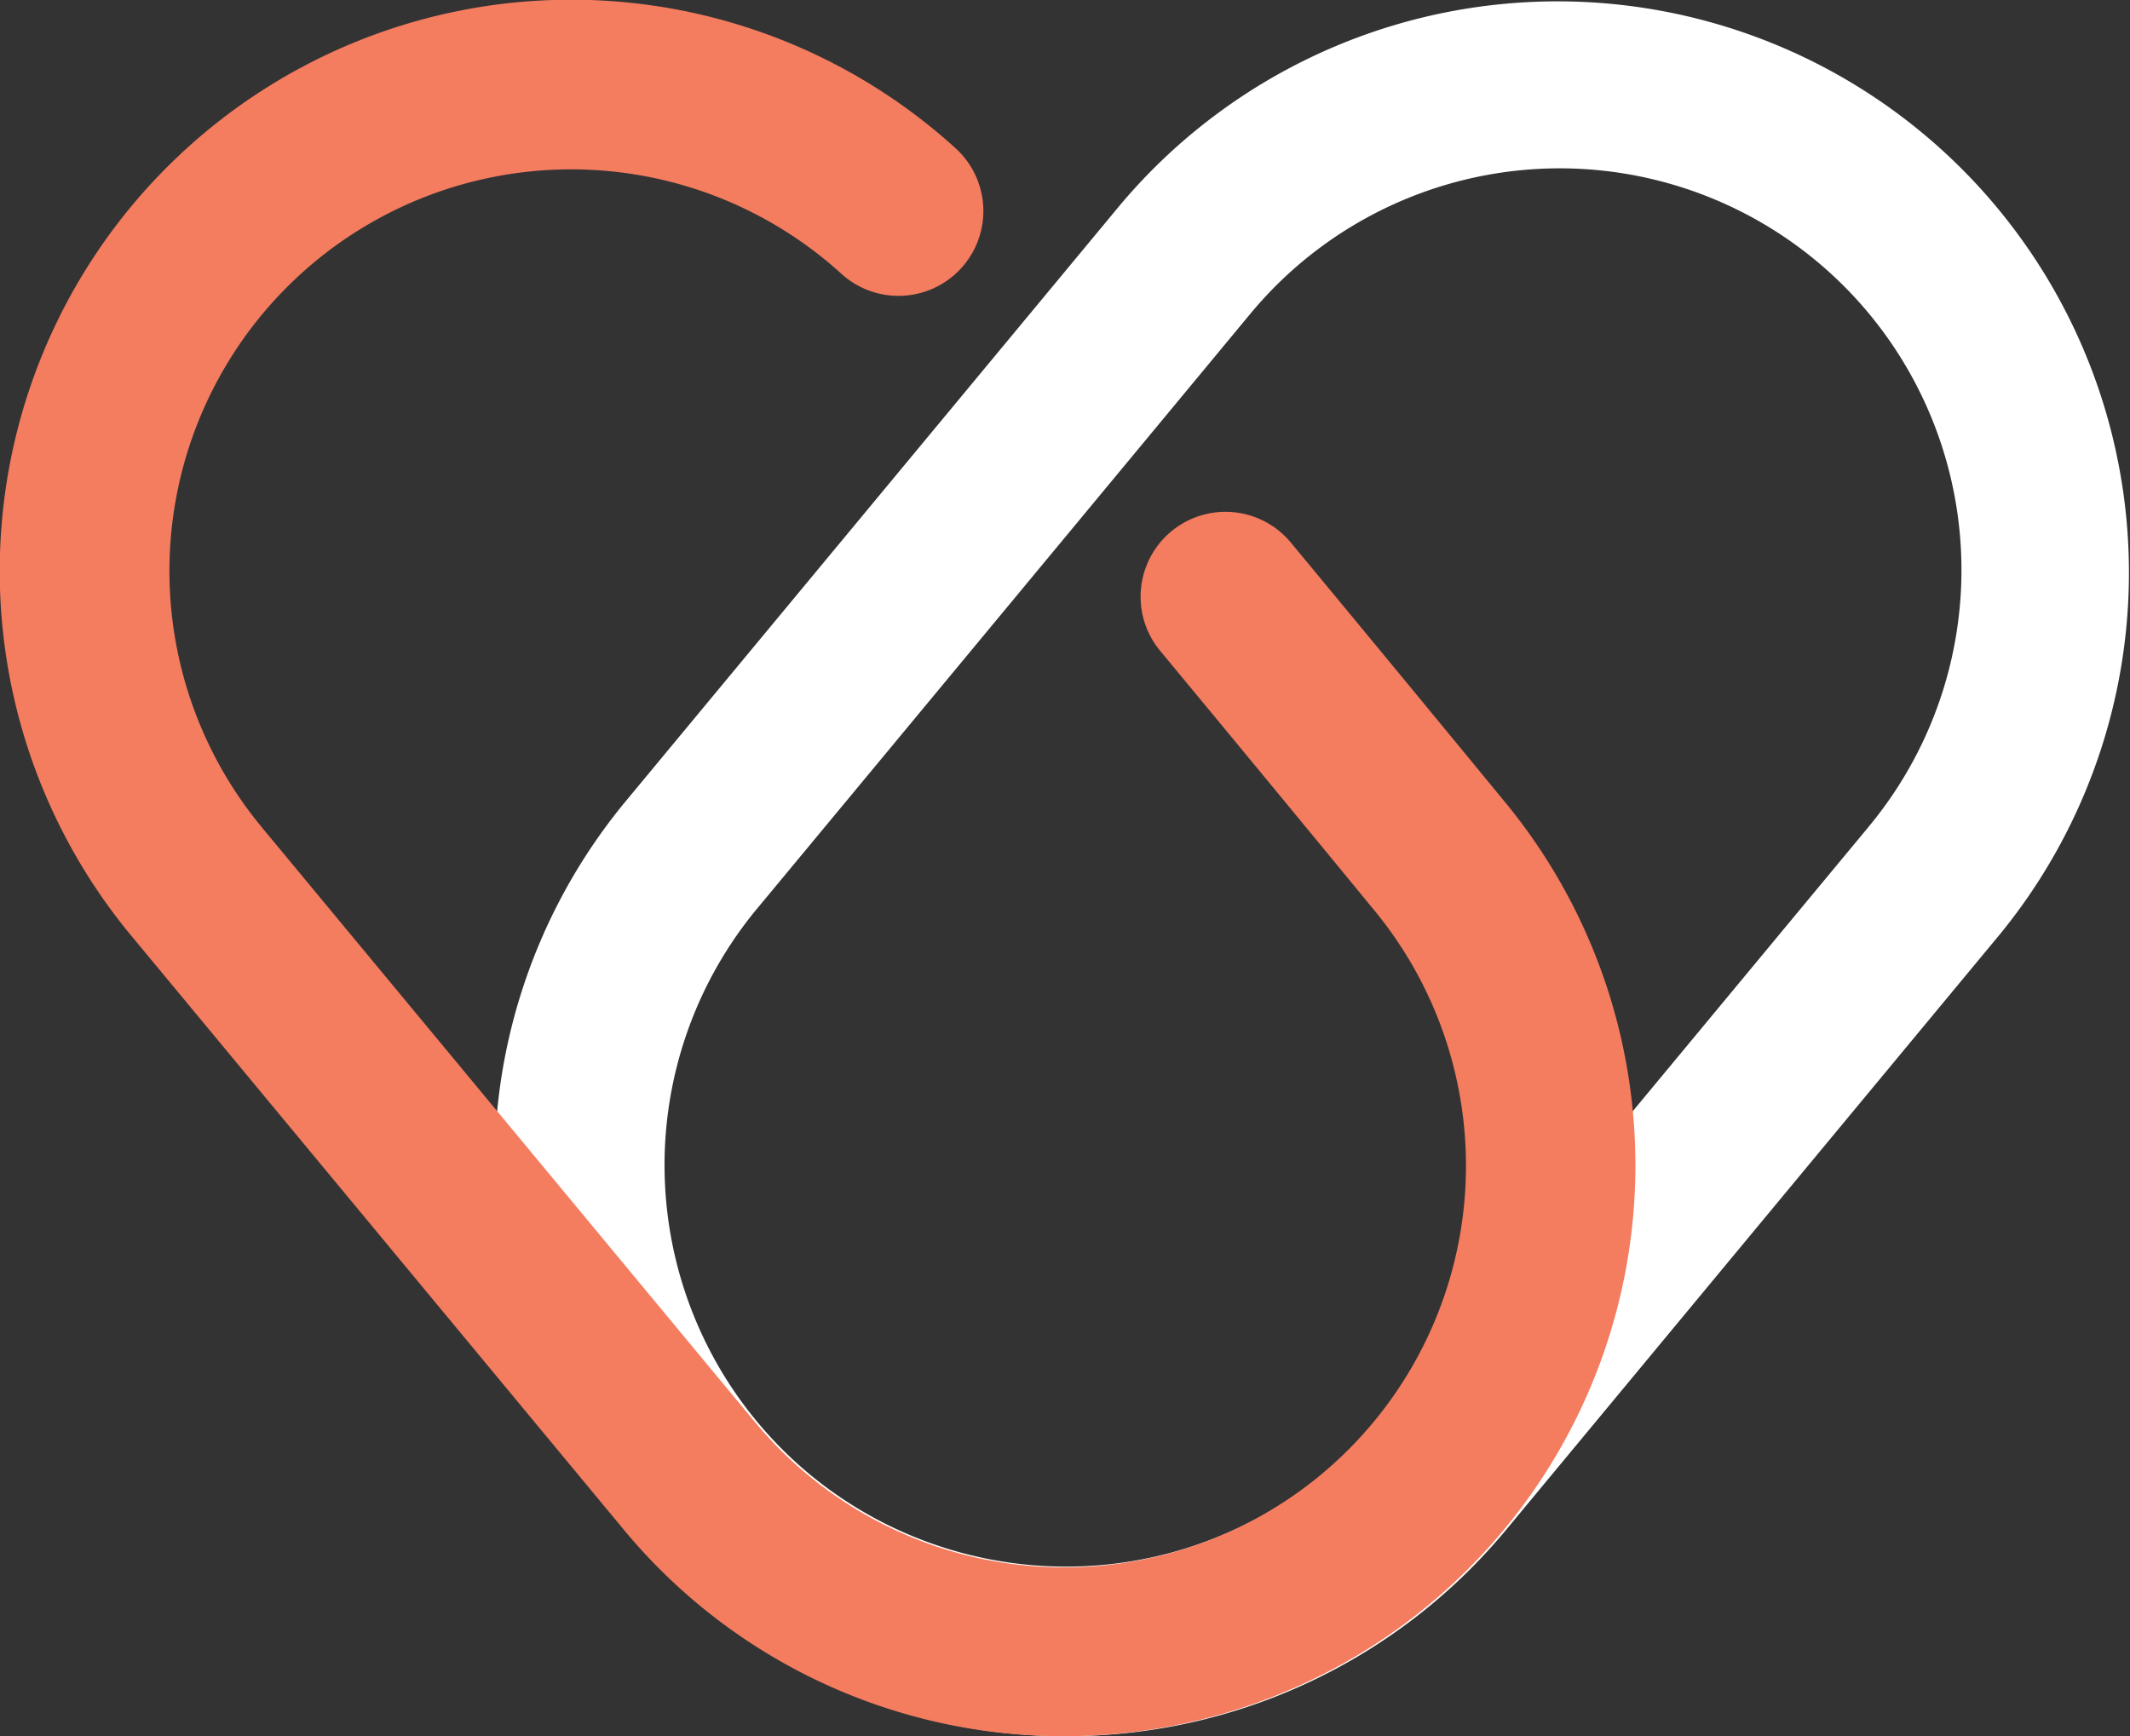 <svg xmlns='http://www.w3.org/2000/svg' viewBox='0 0 210.967 172'><rect x="0" y="0" width="210.967" height="172" fill="#333333" stroke="none"/><path fill='#FFFFFF' d='M123.76,31.181c-2.867,3.469-48.659,58.707-48.938,59.031a39.818,39.818,0,0,0,5.382,55.853h.001a39.844,39.844,0,0,0,55.989-5.193c.294-.358,46.296-55.846,48.833-58.9l-.002-.002a39.789,39.789,0,1,0-61.263-50.788Zm-18.217,140.819a56.562,56.562,0,0,1-43.582-92.609c.385-.464,46.803-56.454,48.789-58.851h.001l.07-.086a56.599,56.599,0,0,1,87.146,72.244l-.11.13c-.269.325-48.474,58.474-48.727,58.779a56.537,56.537,0,0,1-43.587,20.393'/><path fill='#f47c5f' d='M105.419,172a56.509,56.509,0,0,1-43.572-20.38l-.069-.084c-1.845-2.226-48.405-58.391-48.771-58.831a56.602,56.602,0,0,1,81.688-77.974,8.405,8.405,0,0,1-11.334,12.414,39.792,39.792,0,0,0-57.42,54.823l-.109-.129c.024.028,46.178,55.705,48.939,59.035l.001-.002a39.789,39.789,0,0,0,61.274-50.776l-.075-.092c-.79-.962-10.295-12.538-21.064-25.529a8.405,8.405,0,1,1,12.941-10.729c10.226,12.336,19.926,24.141,21.157,25.646l.001-.002a56.563,56.563,0,0,1-43.587,92.61'/></svg>
